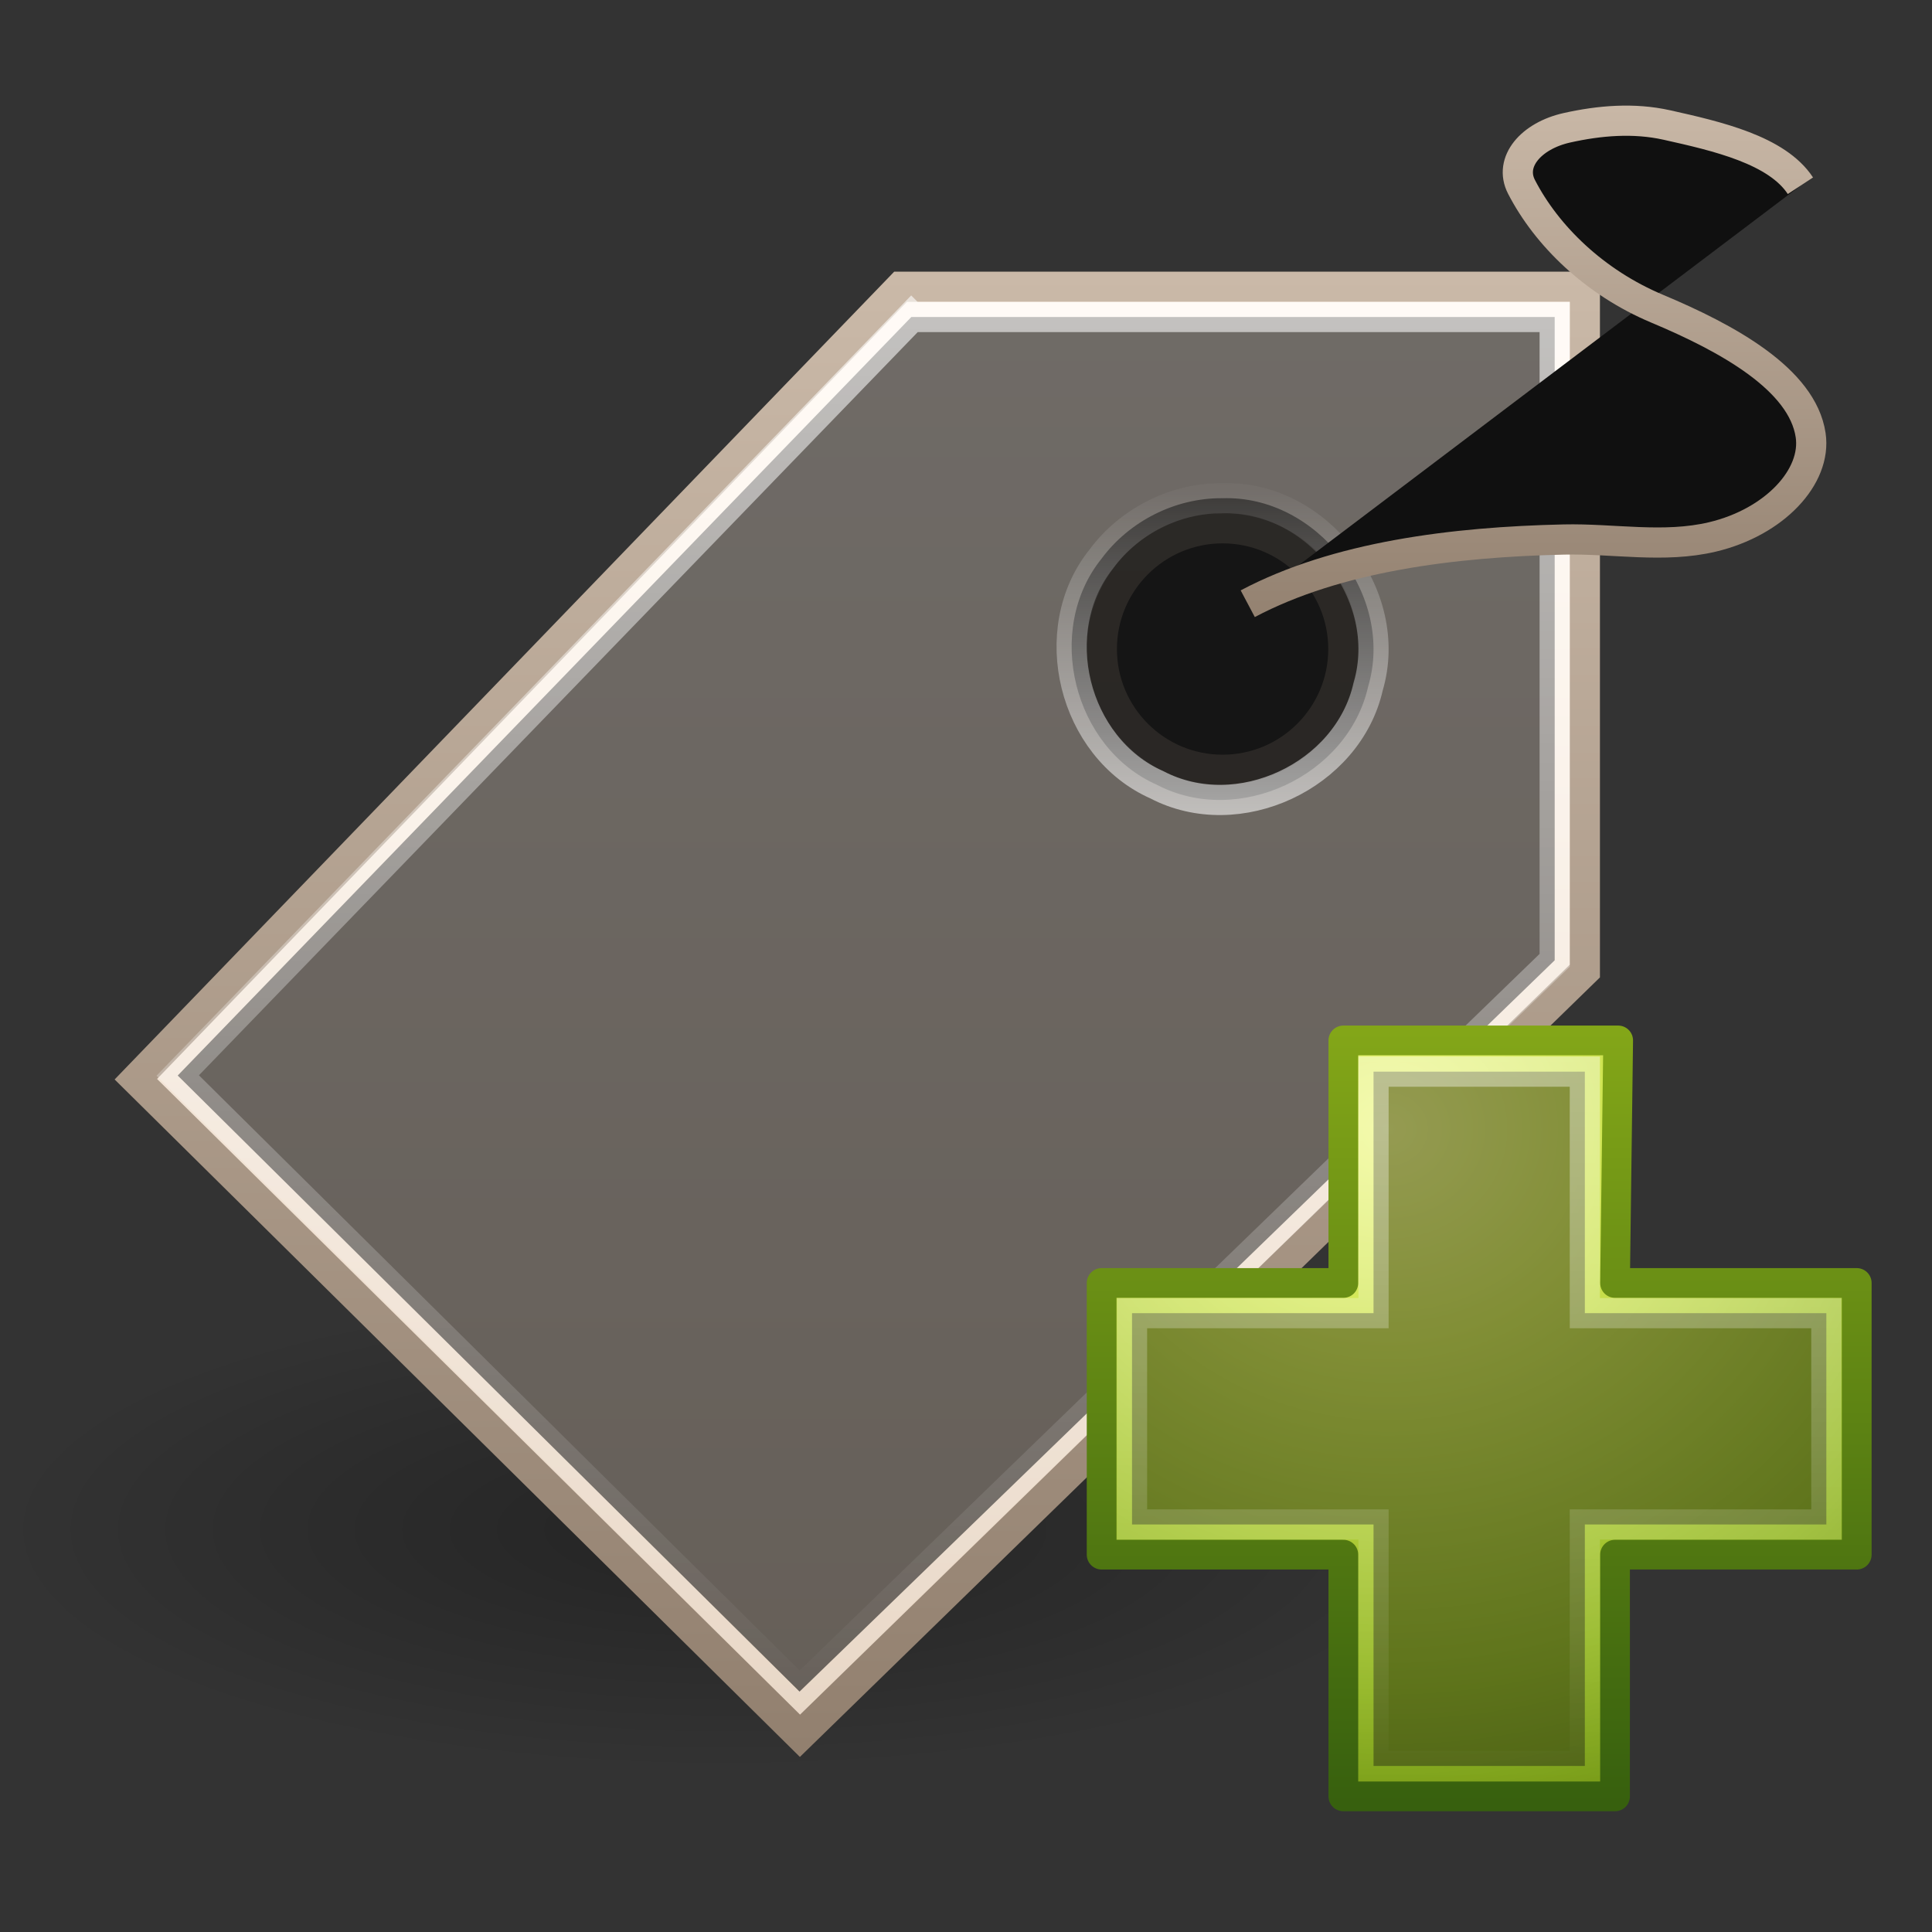 <?xml version="1.0" encoding="UTF-8" standalone="no"?>
<!-- Created with Inkscape (http://www.inkscape.org/) -->
<svg id="svg3724" xmlns:rdf="http://www.w3.org/1999/02/22-rdf-syntax-ns#" xmlns="http://www.w3.org/2000/svg" height="64px" width="64px" version="1.1" xmlns:cc="http://creativecommons.org/ns#" xmlns:xlink="http://www.w3.org/1999/xlink" xmlns:dc="http://purl.org/dc/elements/1.1/">
 <rect width="100%" height="100%" fill="#333333" stroke="none"/>
 <defs id="defs3726">
  <linearGradient id="linearGradient3561" y2="38.274" gradientUnits="userSpaceOnUse" x2="22.369" gradientTransform="matrix(.81 0 0 .805 30.878 28.355)" y1="8.032" x1="22.369">
   <stop id="stop3945-9" style="stop-color:#fff" offset="0"/>
   <stop id="stop3947-7" style="stop-color:#fff;stop-opacity:0" offset="1"/>
  </linearGradient>
  <radialGradient id="radialGradient3612" gradientUnits="userSpaceOnUse" cx="69.448" cy="51.695" r="31" gradientTransform="matrix(0 .894 -.972 0 96.232 -24.684)">
   <stop id="stop3244-5-6" style="stop-color:#eef87e" offset="0"/>
   <stop id="stop3246-9-3" style="stop-color:#cde34f" offset=".262"/>
   <stop id="stop3248-7-6" style="stop-color:#93b723" offset=".661"/>
   <stop id="stop3250-8-3" style="stop-color:#5a7e0d" offset="1"/>
  </radialGradient>
  <linearGradient id="linearGradient3614" y2="52.809" gradientUnits="userSpaceOnUse" y1="123.19" gradientTransform="matrix(.371 0 0 .374 16.337 14.056)" x2="72.422" x1="72.422">
   <stop id="stop2492-3-4" style="stop-color:#365f0e" offset="0"/>
   <stop id="stop2494-8-4" style="stop-color:#84a718" offset="1"/>
  </linearGradient>
  <linearGradient id="linearGradient2865" y2="-.025" xlink:href="#linearGradient3251" gradientUnits="userSpaceOnUse" x2="17.592" gradientTransform="matrix(2.667 0 0 2.667 -2.667 2.665)" y1="7" x1="17.592"/>
  <linearGradient id="linearGradient3251">
   <stop id="stop3253" style="stop-color:#917f6e" offset="0"/>
   <stop id="stop3255" style="stop-color:#cbbaa9" offset="1"/>
  </linearGradient>
  <linearGradient id="linearGradient2868" y2="7.093" xlink:href="#linearGradient4222" gradientUnits="userSpaceOnUse" x2="40.007" gradientTransform="matrix(2.075 0 0 2.075 -42.511 .749)" y1="12.911" x1="40.007"/>
  <linearGradient id="linearGradient4222">
   <stop id="stop4224" style="stop-color:#fff" offset="0"/>
   <stop id="stop4226" style="stop-color:#fff;stop-opacity:0" offset="1"/>
  </linearGradient>
  <linearGradient id="linearGradient2871" y2="22.698" xlink:href="#linearGradient4222" gradientUnits="userSpaceOnUse" x2="38.382" gradientTransform="matrix(2.846 0 0 2.846 -72.561 -7.643)" y1="5.906" x1="38.382"/>
  <linearGradient id="linearGradient2874" y2="24.034" gradientUnits="userSpaceOnUse" x2="39.906" gradientTransform="matrix(2.667 0 0 2.667 -66.167 -5.167)" y1="6.123" x1="39.906">
   <stop id="stop3245" style="stop-color:#fff4e9" offset="0"/>
   <stop id="stop3247" style="stop-color:#e7d6c5" offset="1"/>
  </linearGradient>
  <linearGradient id="linearGradient2876" y2="5" xlink:href="#linearGradient3251" gradientUnits="userSpaceOnUse" x2="32.016" gradientTransform="matrix(2.667 0 0 2.667 -66.167 -5.167)" y1="24.011" x1="32.016"/>
  <radialGradient id="radialGradient3722" gradientUnits="userSpaceOnUse" cx="10.471" cy="20.147" r="9.215" gradientTransform="matrix(2.604 0 0 .868 -3.273 33.174)">
   <stop id="stop3285" offset="0"/>
   <stop id="stop3287" style="stop-opacity:0" offset="1"/>
  </radialGradient>
 </defs>
 <g id="layer1">
  <path id="path3281" style="opacity:.3;fill:#101010-rule:evenodd;fill:url(#radialGradient3722)" d="m48 50.665a24 8 0 1 1 -48 0 24 8 0 1 1 48 0z"/>
  <path id="path2463" style="fill:#101010-rule:evenodd;stroke:url(#linearGradient2876);stroke-width:1px;fill:url(#linearGradient2874)" d="m29.833 9.5-25.333 26.25 22 21.75 26-25.333v-22.667h-22.667zm10.667 8c2.208 0 4 1.792 4 4s-1.792 4-4 4-4-1.792-4-4 1.792-4 4-4z"/>
  <path id="path3265" style="opacity:.6;stroke:url(#linearGradient2871);stroke-width:1px;fill:#101010none" d="m30.19 10.5s-24.303 25.128-24.303 25.128l20.599 20.409 25.015-24.226v-21.31h-21.31z"/>
  <path id="path3294" style="opacity:.6;stroke:url(#linearGradient2868);stroke-width:1px;fill:#101010none" d="m40.486 16.505c3.14-0.111 5.729 3.224 4.835 6.239-0.664 2.958-4.306 4.663-6.998 3.253-2.77-1.224-3.736-5.119-1.837-7.485 0.922-1.248 2.446-2.02 3.999-2.008z"/>
  <path id="path3298" style="stroke:url(#linearGradient2865);stroke-width:1px;fill:#101010none" d="m41.333 19.999c2.957-1.566 6.811-2.046 10.472-2.127 1.646-0.037 3.309 0.298 4.924-0.086 2.055-0.489 3.456-1.995 3.251-3.371-0.275-1.849-2.757-3.213-5.085-4.189-2.065-0.866-3.655-2.409-4.495-4.039-0.424-0.824 0.317-1.688 1.506-1.954 1.08-0.241 2.211-0.337 3.31-0.092 1.672 0.373 3.647 0.827 4.425 2.012"/>
  <path id="path2262" style="stroke-linejoin:round;stroke-width:.985;color:#000000;stroke:url(#linearGradient3614);stroke-linecap:round;fill:#101010url(#radialGradient3612)" d="m44.5 42.5v-8.034h9.104l-0.104 8.034h8.007v9h-8.007v8.007h-9v-8.007h-8.007v-9h8.007z"/>
  <path id="path2272" style="opacity:.4;stroke:url(#linearGradient3561);fill:#101010none" d="m45.5 43.5v-8h7v8h8v7h-8v8h-7v-8h-8v-7h8z"/>
 </g>
</svg>